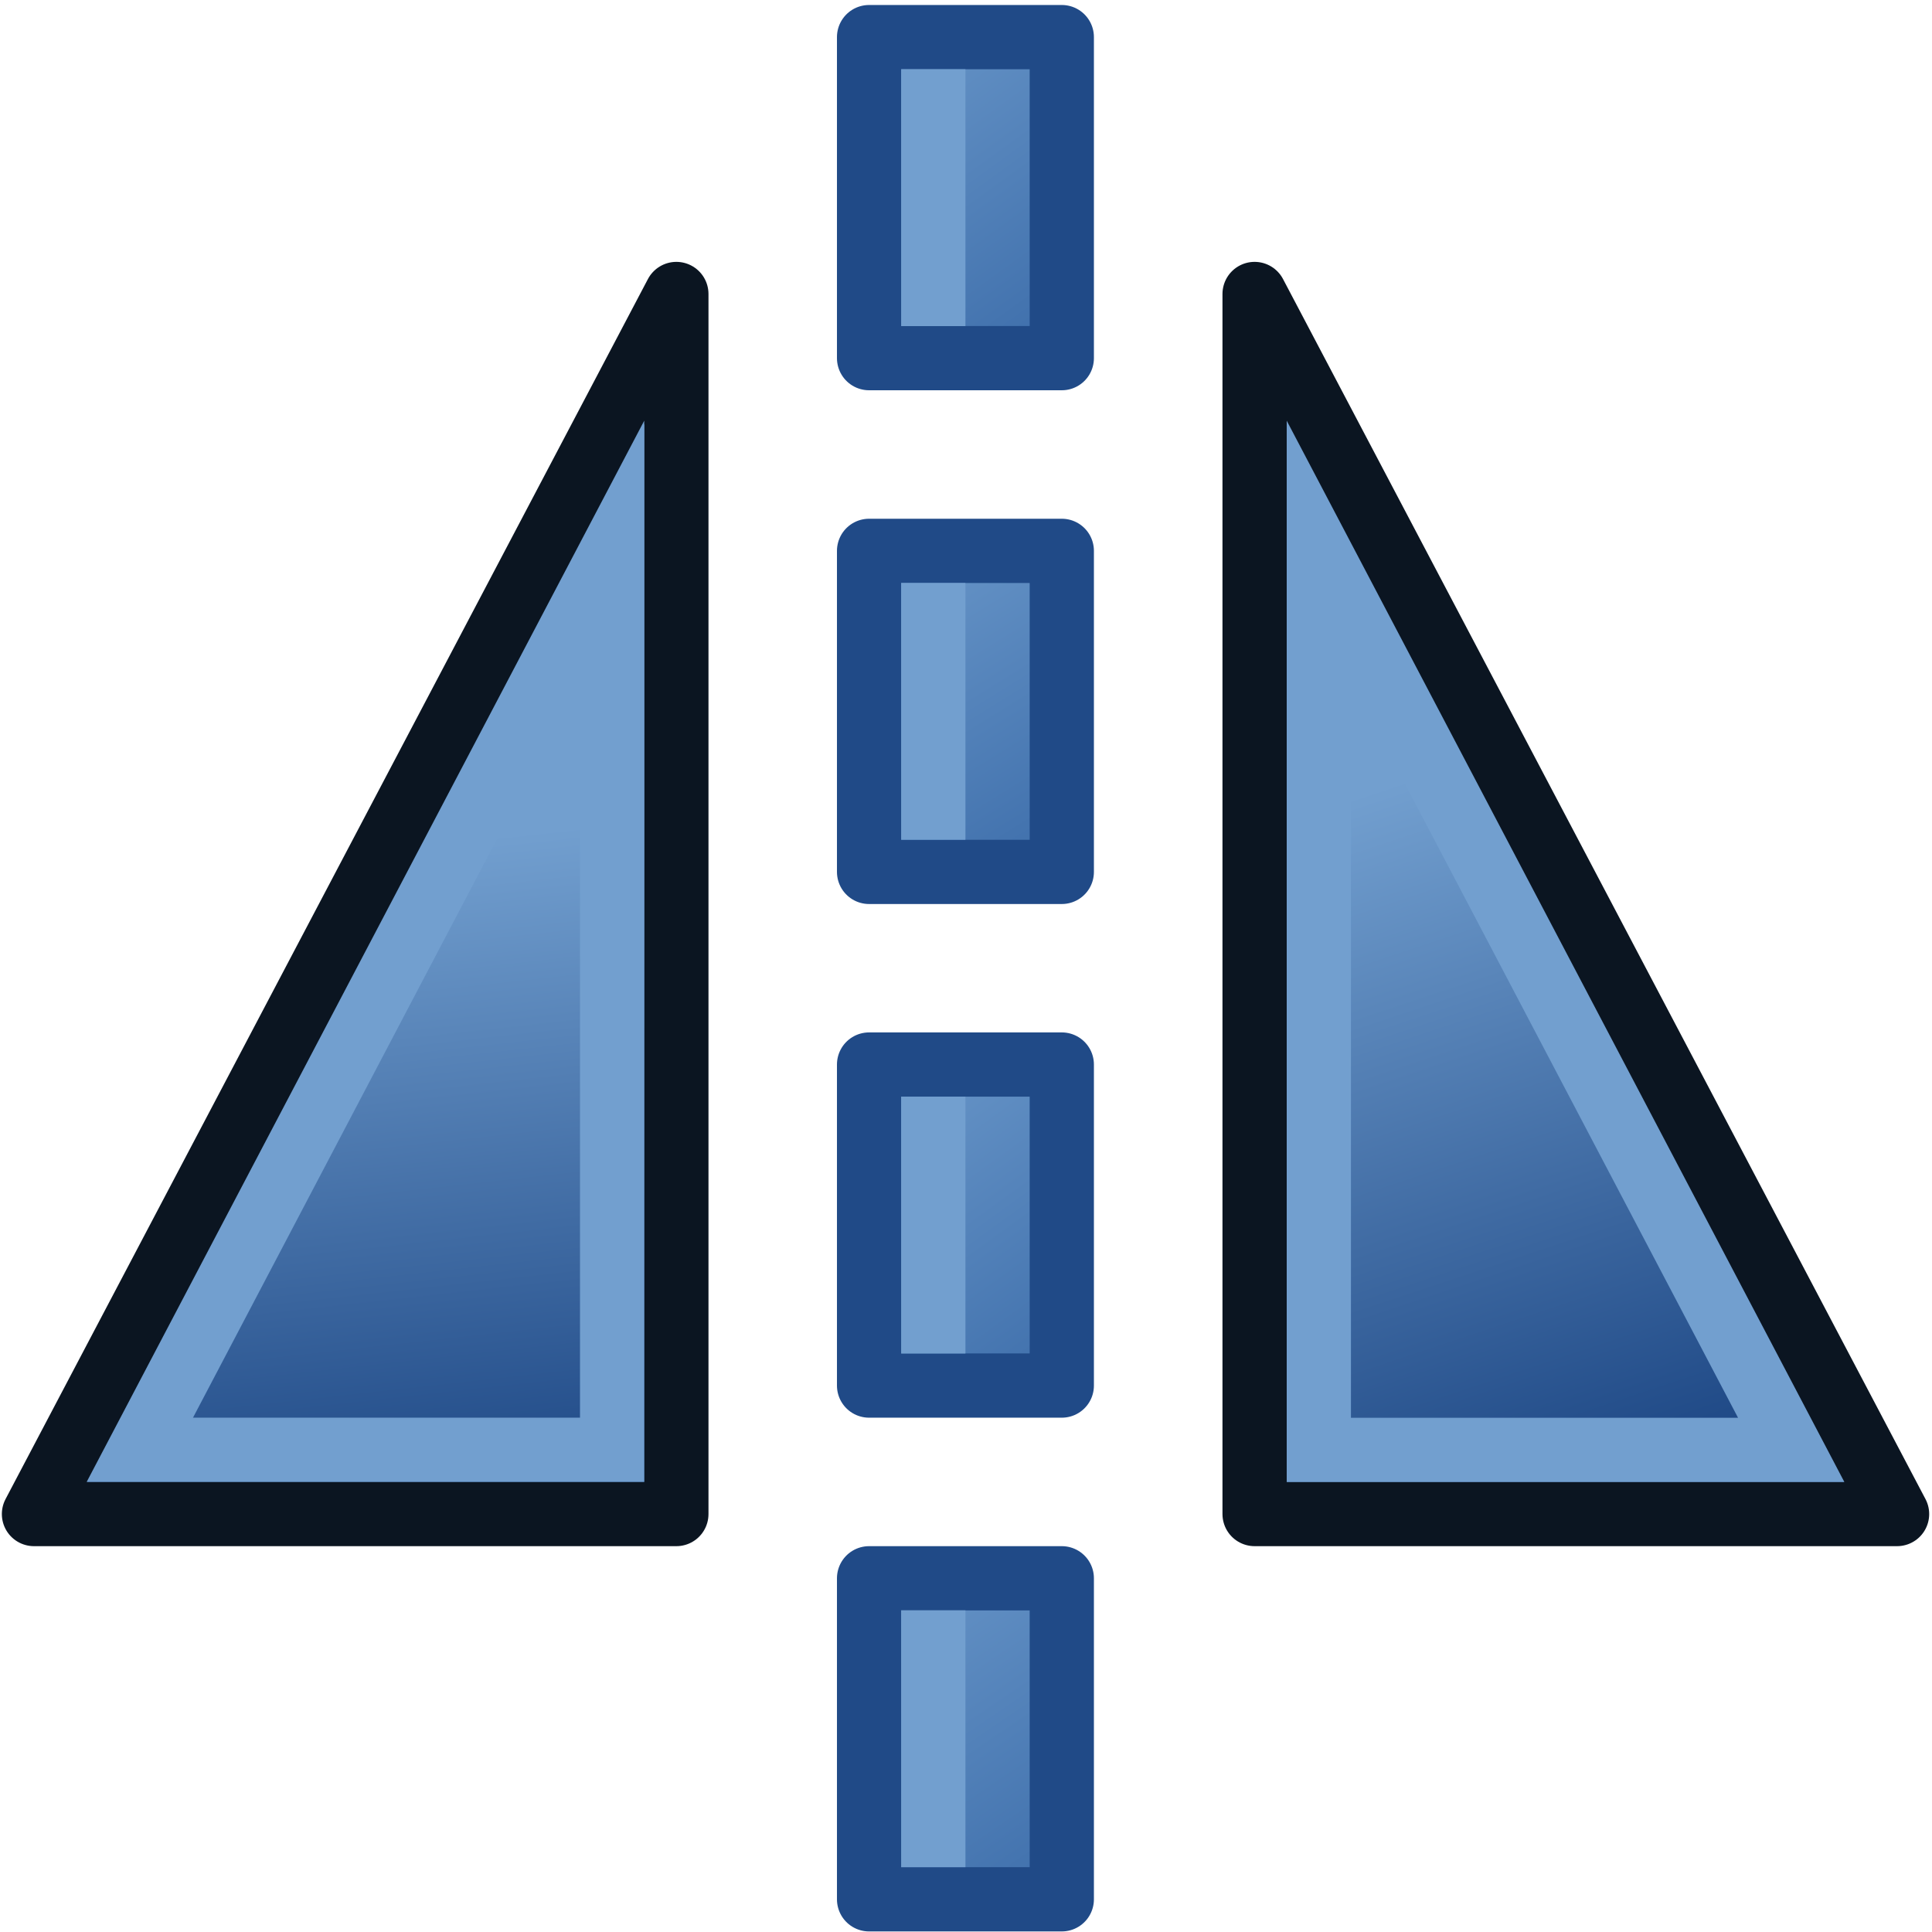 <?xml version="1.0" encoding="UTF-8" standalone="no"?>
<!-- Created with Inkscape (http://www.inkscape.org/) -->

<svg
   xmlns:dc="http://purl.org/dc/elements/1.1/"
   xmlns:cc="http://creativecommons.org/ns#"
   xmlns:rdf="http://www.w3.org/1999/02/22-rdf-syntax-ns#"
   xmlns:svg="http://www.w3.org/2000/svg"
   xmlns="http://www.w3.org/2000/svg"
   xmlns:xlink="http://www.w3.org/1999/xlink"
   xmlns:sodipodi="http://sodipodi.sourceforge.net/DTD/sodipodi-0.dtd"
   xmlns:inkscape="http://www.inkscape.org/namespaces/inkscape"
   width="24"
   height="24"
   id="svg2766"
   sodipodi:version="0.32"
   inkscape:version="0.92.4 (5da689c313, 2019-01-14)"
   sodipodi:docname="mirror.svg"
   inkscape:output_extension="org.inkscape.output.svg.inkscape"
   version="1.1"
   inkscape:export-filename="/home/user/Cad/icons/mirror.png"
   inkscape:export-xdpi="96"
   inkscape:export-ydpi="96">
  <defs
     id="defs2768">
    <linearGradient
       inkscape:collect="always"
       id="linearGradient4087">
      <stop
         style="stop-color:#204a87;stop-opacity:1"
         offset="0"
         id="stop4089" />
      <stop
         style="stop-color:#729fcf;stop-opacity:1"
         offset="1"
         id="stop4091" />
    </linearGradient>
    <linearGradient
       inkscape:collect="always"
       id="linearGradient4004">
      <stop
         style="stop-color:#204a87;stop-opacity:1"
         offset="0"
         id="stop4006" />
      <stop
         style="stop-color:#729fcf;stop-opacity:1"
         offset="1"
         id="stop4008" />
    </linearGradient>
    <linearGradient
       id="linearGradient3787">
      <stop
         id="stop3789"
         offset="0"
         style="stop-color:#0619c0;stop-opacity:1;" />
      <stop
         id="stop3791"
         offset="1"
         style="stop-color:#379cfb;stop-opacity:1;" />
    </linearGradient>
    <linearGradient
       id="linearGradient3864">
      <stop
         id="stop3866"
         offset="0"
         style="stop-color:#0619c0;stop-opacity:1;" />
      <stop
         id="stop3868"
         offset="1"
         style="stop-color:#379cfb;stop-opacity:1;" />
    </linearGradient>
    <inkscape:perspective
       sodipodi:type="inkscape:persp3d"
       inkscape:vp_x="0 : 32 : 1"
       inkscape:vp_y="0 : 1000 : 0"
       inkscape:vp_z="64 : 32 : 1"
       inkscape:persp3d-origin="32 : 21.333333 : 1"
       id="perspective2774" />
    <linearGradient
       inkscape:collect="always"
       xlink:href="#linearGradient3787"
       id="linearGradient3524-5"
       gradientUnits="userSpaceOnUse"
       x1="581.263"
       y1="126.796"
       x2="609.549"
       y2="100.107"
       gradientTransform="matrix(1.061,0,0,1,-617.053,-100.112)" />
    <linearGradient
       inkscape:collect="always"
       xlink:href="#linearGradient4004"
       id="linearGradient4010"
       x1="18.199"
       y1="47.871"
       x2="16"
       y2="28"
       gradientUnits="userSpaceOnUse"
       gradientTransform="matrix(0.399,0,0,0.399,-0.775,39.265)" />
    <linearGradient
       inkscape:collect="always"
       xlink:href="#linearGradient4004-9"
       id="linearGradient4010-0"
       x1="18.199"
       y1="47.871"
       x2="14.615"
       y2="23.572"
       gradientUnits="userSpaceOnUse" />
    <linearGradient
       inkscape:collect="always"
       id="linearGradient4004-9">
      <stop
         style="stop-color:#204a87;stop-opacity:1"
         offset="0"
         id="stop4006-4" />
      <stop
         style="stop-color:#729fcf;stop-opacity:1"
         offset="1"
         id="stop4008-8" />
    </linearGradient>
    <linearGradient
       gradientTransform="matrix(-0.399,0,0,0.399,24.762,39.265)"
       y2="27"
       x2="21"
       y1="48"
       x1="14"
       gradientUnits="userSpaceOnUse"
       id="linearGradient4028"
       xlink:href="#linearGradient4004-9"
       inkscape:collect="always" />
    <linearGradient
       inkscape:collect="always"
       xlink:href="#linearGradient4087"
       id="linearGradient4093"
       x1="37"
       y1="53"
       x2="27"
       y2="8"
       gradientUnits="userSpaceOnUse" />
    <linearGradient
       inkscape:collect="always"
       xlink:href="#linearGradient3856"
       id="linearGradient3862"
       x1="613.258"
       y1="135.195"
       x2="595.359"
       y2="68.195"
       gradientUnits="userSpaceOnUse" />
    <linearGradient
       inkscape:collect="always"
       id="linearGradient3856">
      <stop
         style="stop-color:#3465a4;stop-opacity:1"
         offset="0"
         id="stop3858" />
      <stop
         style="stop-color:#729fcf;stop-opacity:1"
         offset="1"
         id="stop3860" />
    </linearGradient>
    <linearGradient
       gradientTransform="matrix(0.424,0,0,0.527,-255.742,-5.135)"
       y2="84.926"
       x2="627.389"
       y1="96.268"
       x1="633.984"
       gradientUnits="userSpaceOnUse"
       id="linearGradient3040"
       xlink:href="#linearGradient3856"
       inkscape:collect="always" />
    <linearGradient
       gradientTransform="matrix(1.061,0,0,1.323,-638.969,-99.322)"
       y2="84.195"
       x2="628.331"
       y1="120.195"
       x1="636.81"
       gradientUnits="userSpaceOnUse"
       id="linearGradient3040-5"
       xlink:href="#linearGradient3856-1"
       inkscape:collect="always" />
    <linearGradient
       inkscape:collect="always"
       id="linearGradient3856-1">
      <stop
         style="stop-color:#3465a4;stop-opacity:1"
         offset="0"
         id="stop3858-7" />
      <stop
         style="stop-color:#729fcf;stop-opacity:1"
         offset="1"
         id="stop3860-1" />
    </linearGradient>
    <linearGradient
       gradientTransform="matrix(1.061,0,0,1.323,-638.969,-99.322)"
       y2="84.195"
       x2="628.331"
       y1="120.195"
       x1="636.81"
       gradientUnits="userSpaceOnUse"
       id="linearGradient3040-52"
       xlink:href="#linearGradient3856-7"
       inkscape:collect="always" />
    <linearGradient
       inkscape:collect="always"
       id="linearGradient3856-7">
      <stop
         style="stop-color:#3465a4;stop-opacity:1"
         offset="0"
         id="stop3858-6" />
      <stop
         style="stop-color:#729fcf;stop-opacity:1"
         offset="1"
         id="stop3860-14" />
    </linearGradient>
    <linearGradient
       gradientTransform="matrix(1.061,0,0,1.323,-638.969,-99.322)"
       y2="84.195"
       x2="628.331"
       y1="120.195"
       x1="636.81"
       gradientUnits="userSpaceOnUse"
       id="linearGradient3040-2"
       xlink:href="#linearGradient3856-2"
       inkscape:collect="always" />
    <linearGradient
       inkscape:collect="always"
       id="linearGradient3856-2">
      <stop
         style="stop-color:#3465a4;stop-opacity:1"
         offset="0"
         id="stop3858-1" />
      <stop
         style="stop-color:#729fcf;stop-opacity:1"
         offset="1"
         id="stop3860-6" />
    </linearGradient>
    <linearGradient
       y2="84.926"
       x2="628.331"
       y1="96.268"
       x1="633.984"
       gradientTransform="matrix(0.424,0,0,0.527,-255.742,1.247)"
       gradientUnits="userSpaceOnUse"
       id="linearGradient4185"
       xlink:href="#linearGradient3856-2"
       inkscape:collect="always" />
    <linearGradient
       gradientTransform="matrix(1.061,0,0,1.323,-638.969,-99.322)"
       y2="84.195"
       x2="628.331"
       y1="120.195"
       x1="636.81"
       gradientUnits="userSpaceOnUse"
       id="linearGradient3040-7"
       xlink:href="#linearGradient3856-6"
       inkscape:collect="always" />
    <linearGradient
       inkscape:collect="always"
       id="linearGradient3856-6">
      <stop
         style="stop-color:#3465a4;stop-opacity:1"
         offset="0"
         id="stop3858-18" />
      <stop
         style="stop-color:#729fcf;stop-opacity:1"
         offset="1"
         id="stop3860-9" />
    </linearGradient>
    <linearGradient
       y2="84.195"
       x2="628.331"
       y1="96.268"
       x1="634.926"
       gradientTransform="matrix(0.424,0,0,0.527,-255.742,14.009)"
       gradientUnits="userSpaceOnUse"
       id="linearGradient4185-2"
       xlink:href="#linearGradient3856-2-7"
       inkscape:collect="always" />
    <linearGradient
       inkscape:collect="always"
       id="linearGradient3856-2-7">
      <stop
         style="stop-color:#3465a4;stop-opacity:1"
         offset="0"
         id="stop3858-1-9" />
      <stop
         style="stop-color:#729fcf;stop-opacity:1"
         offset="1"
         id="stop3860-6-5" />
    </linearGradient>
    <linearGradient
       y2="84.926"
       x2="628.331"
       y1="96.268"
       x1="634.926"
       gradientTransform="matrix(0.424,0,0,0.527,-255.742,7.628)"
       gradientUnits="userSpaceOnUse"
       id="linearGradient4228"
       xlink:href="#linearGradient3856-6"
       inkscape:collect="always" />
  </defs>
  <sodipodi:namedview
     id="base"
     pagecolor="#ffffff"
     bordercolor="#666666"
     borderopacity="1.0"
     inkscape:pageopacity="0.0"
     inkscape:pageshadow="2"
     inkscape:zoom="31.442682"
     inkscape:cx="17.303882"
     inkscape:cy="11.26169"
     inkscape:current-layer="layer1"
     showgrid="true"
     inkscape:document-units="px"
     inkscape:grid-bbox="true"
     inkscape:window-width="2560"
     inkscape:window-height="1331"
     inkscape:window-x="0"
     inkscape:window-y="31"
     inkscape:object-paths="true"
     inkscape:window-maximized="1"
     inkscape:snap-global="false">
    <inkscape:grid
       type="xygrid"
       id="grid2996"
       empspacing="2"
       visible="true"
       enabled="true"
       snapvisiblegridlinesonly="true" />
  </sodipodi:namedview>
  <g
     id="layer1"
     inkscape:label="Layer 1"
     inkscape:groupmode="layer"
     transform="translate(0,-40)">
    <path
       style="fill:url(#linearGradient4010);fill-opacity:1;stroke:#0b1521;stroke-width:0.798;stroke-linecap:round;stroke-linejoin:round;stroke-opacity:1"
       d="M 8.402,43.652 V 58.808 H 0.422 Z"
       id="path3984"
       inkscape:connector-curvature="0" />
    <path
       style="fill:none;stroke:#729fcf;stroke-width:0.798;stroke-linecap:butt;stroke-linejoin:miter;stroke-miterlimit:17;stroke-dasharray:none;stroke-opacity:1"
       d="M 7.604,46.843 V 58.01 H 1.737 Z"
       id="path3984-4"
       inkscape:connector-curvature="0"
       sodipodi:nodetypes="cccc" />
    <path
       style="fill:url(#linearGradient4028);fill-opacity:1;stroke:#0b1521;stroke-width:0.798;stroke-linecap:round;stroke-linejoin:round;stroke-opacity:1"
       d="m 15.585,43.652 v 15.156 h 7.981 z"
       id="path3984-8"
       inkscape:connector-curvature="0" />
    <path
       style="fill:none;stroke:#729fcf;stroke-width:0.798;stroke-linecap:butt;stroke-linejoin:miter;stroke-miterlimit:17;stroke-dasharray:none;stroke-opacity:1"
       d="m 16.383,46.843 v 11.168 h 5.868 z"
       id="path3984-4-2"
       inkscape:connector-curvature="0"
       sodipodi:nodetypes="cccc" />
    <path
       id="rect3446"
       d="m 10.796,40.461 v 3.988 h 2.394 v -3.988 z"
       style="display:inline;overflow:visible;visibility:visible;fill:url(#linearGradient3040);fill-opacity:1;fill-rule:nonzero;stroke:#204a87;stroke-width:0.798;stroke-linecap:butt;stroke-linejoin:round;stroke-miterlimit:4;stroke-dasharray:none;stroke-dashoffset:0;stroke-opacity:1;marker:none;enable-background:accumulate"
       inkscape:connector-curvature="0"
       sodipodi:nodetypes="ccccc" />
    <path
       style="fill:none;stroke:#729fcf;stroke-width:0.798;stroke-linecap:butt;stroke-linejoin:miter;stroke-opacity:1"
       d="M 11.594,44.051 V 40.86"
       id="path3840"
       inkscape:connector-curvature="0"
       sodipodi:nodetypes="cc" />
    <path
       id="rect3446-8"
       d="m 10.796,46.843 v 3.988 h 2.394 V 46.843 Z"
       style="display:inline;overflow:visible;visibility:visible;fill:url(#linearGradient4185);fill-opacity:1;fill-rule:nonzero;stroke:#204a87;stroke-width:0.798;stroke-linecap:butt;stroke-linejoin:round;stroke-miterlimit:4;stroke-dasharray:none;stroke-dashoffset:0;stroke-opacity:1;marker:none;enable-background:accumulate"
       inkscape:connector-curvature="0"
       sodipodi:nodetypes="ccccc" />
    <path
       style="fill:none;stroke:#729fcf;stroke-width:0.798;stroke-linecap:butt;stroke-linejoin:miter;stroke-opacity:1"
       d="M 11.594,50.432 V 47.242"
       id="path3840-5"
       inkscape:connector-curvature="0"
       sodipodi:nodetypes="cc" />
    <path
       id="rect3446-4"
       d="m 10.796,53.224 v 3.988 h 2.394 v -3.988 z"
       style="display:inline;overflow:visible;visibility:visible;fill:url(#linearGradient4228);fill-opacity:1;fill-rule:nonzero;stroke:#204a87;stroke-width:0.798;stroke-linecap:butt;stroke-linejoin:round;stroke-miterlimit:4;stroke-dasharray:none;stroke-dashoffset:0;stroke-opacity:1;marker:none;enable-background:accumulate"
       inkscape:connector-curvature="0"
       sodipodi:nodetypes="ccccc" />
    <path
       style="fill:none;stroke:#729fcf;stroke-width:0.798;stroke-linecap:butt;stroke-linejoin:miter;stroke-opacity:1"
       d="M 11.594,56.814 V 53.623"
       id="path3840-3"
       inkscape:connector-curvature="0"
       sodipodi:nodetypes="cc" />
    <path
       id="rect3446-8-1"
       d="m 10.796,59.606 v 3.988 h 2.394 v -3.988 z"
       style="display:inline;overflow:visible;visibility:visible;fill:url(#linearGradient4185-2);fill-opacity:1;fill-rule:nonzero;stroke:#204a87;stroke-width:0.798;stroke-linecap:butt;stroke-linejoin:round;stroke-miterlimit:4;stroke-dasharray:none;stroke-dashoffset:0;stroke-opacity:1;marker:none;enable-background:accumulate"
       inkscape:connector-curvature="0"
       sodipodi:nodetypes="ccccc" />
    <path
       style="fill:none;stroke:#729fcf;stroke-width:0.798;stroke-linecap:butt;stroke-linejoin:miter;stroke-opacity:1"
       d="M 11.594,63.195 V 60.004"
       id="path3840-5-2"
       inkscape:connector-curvature="0"
       sodipodi:nodetypes="cc" />
  </g>
</svg>
